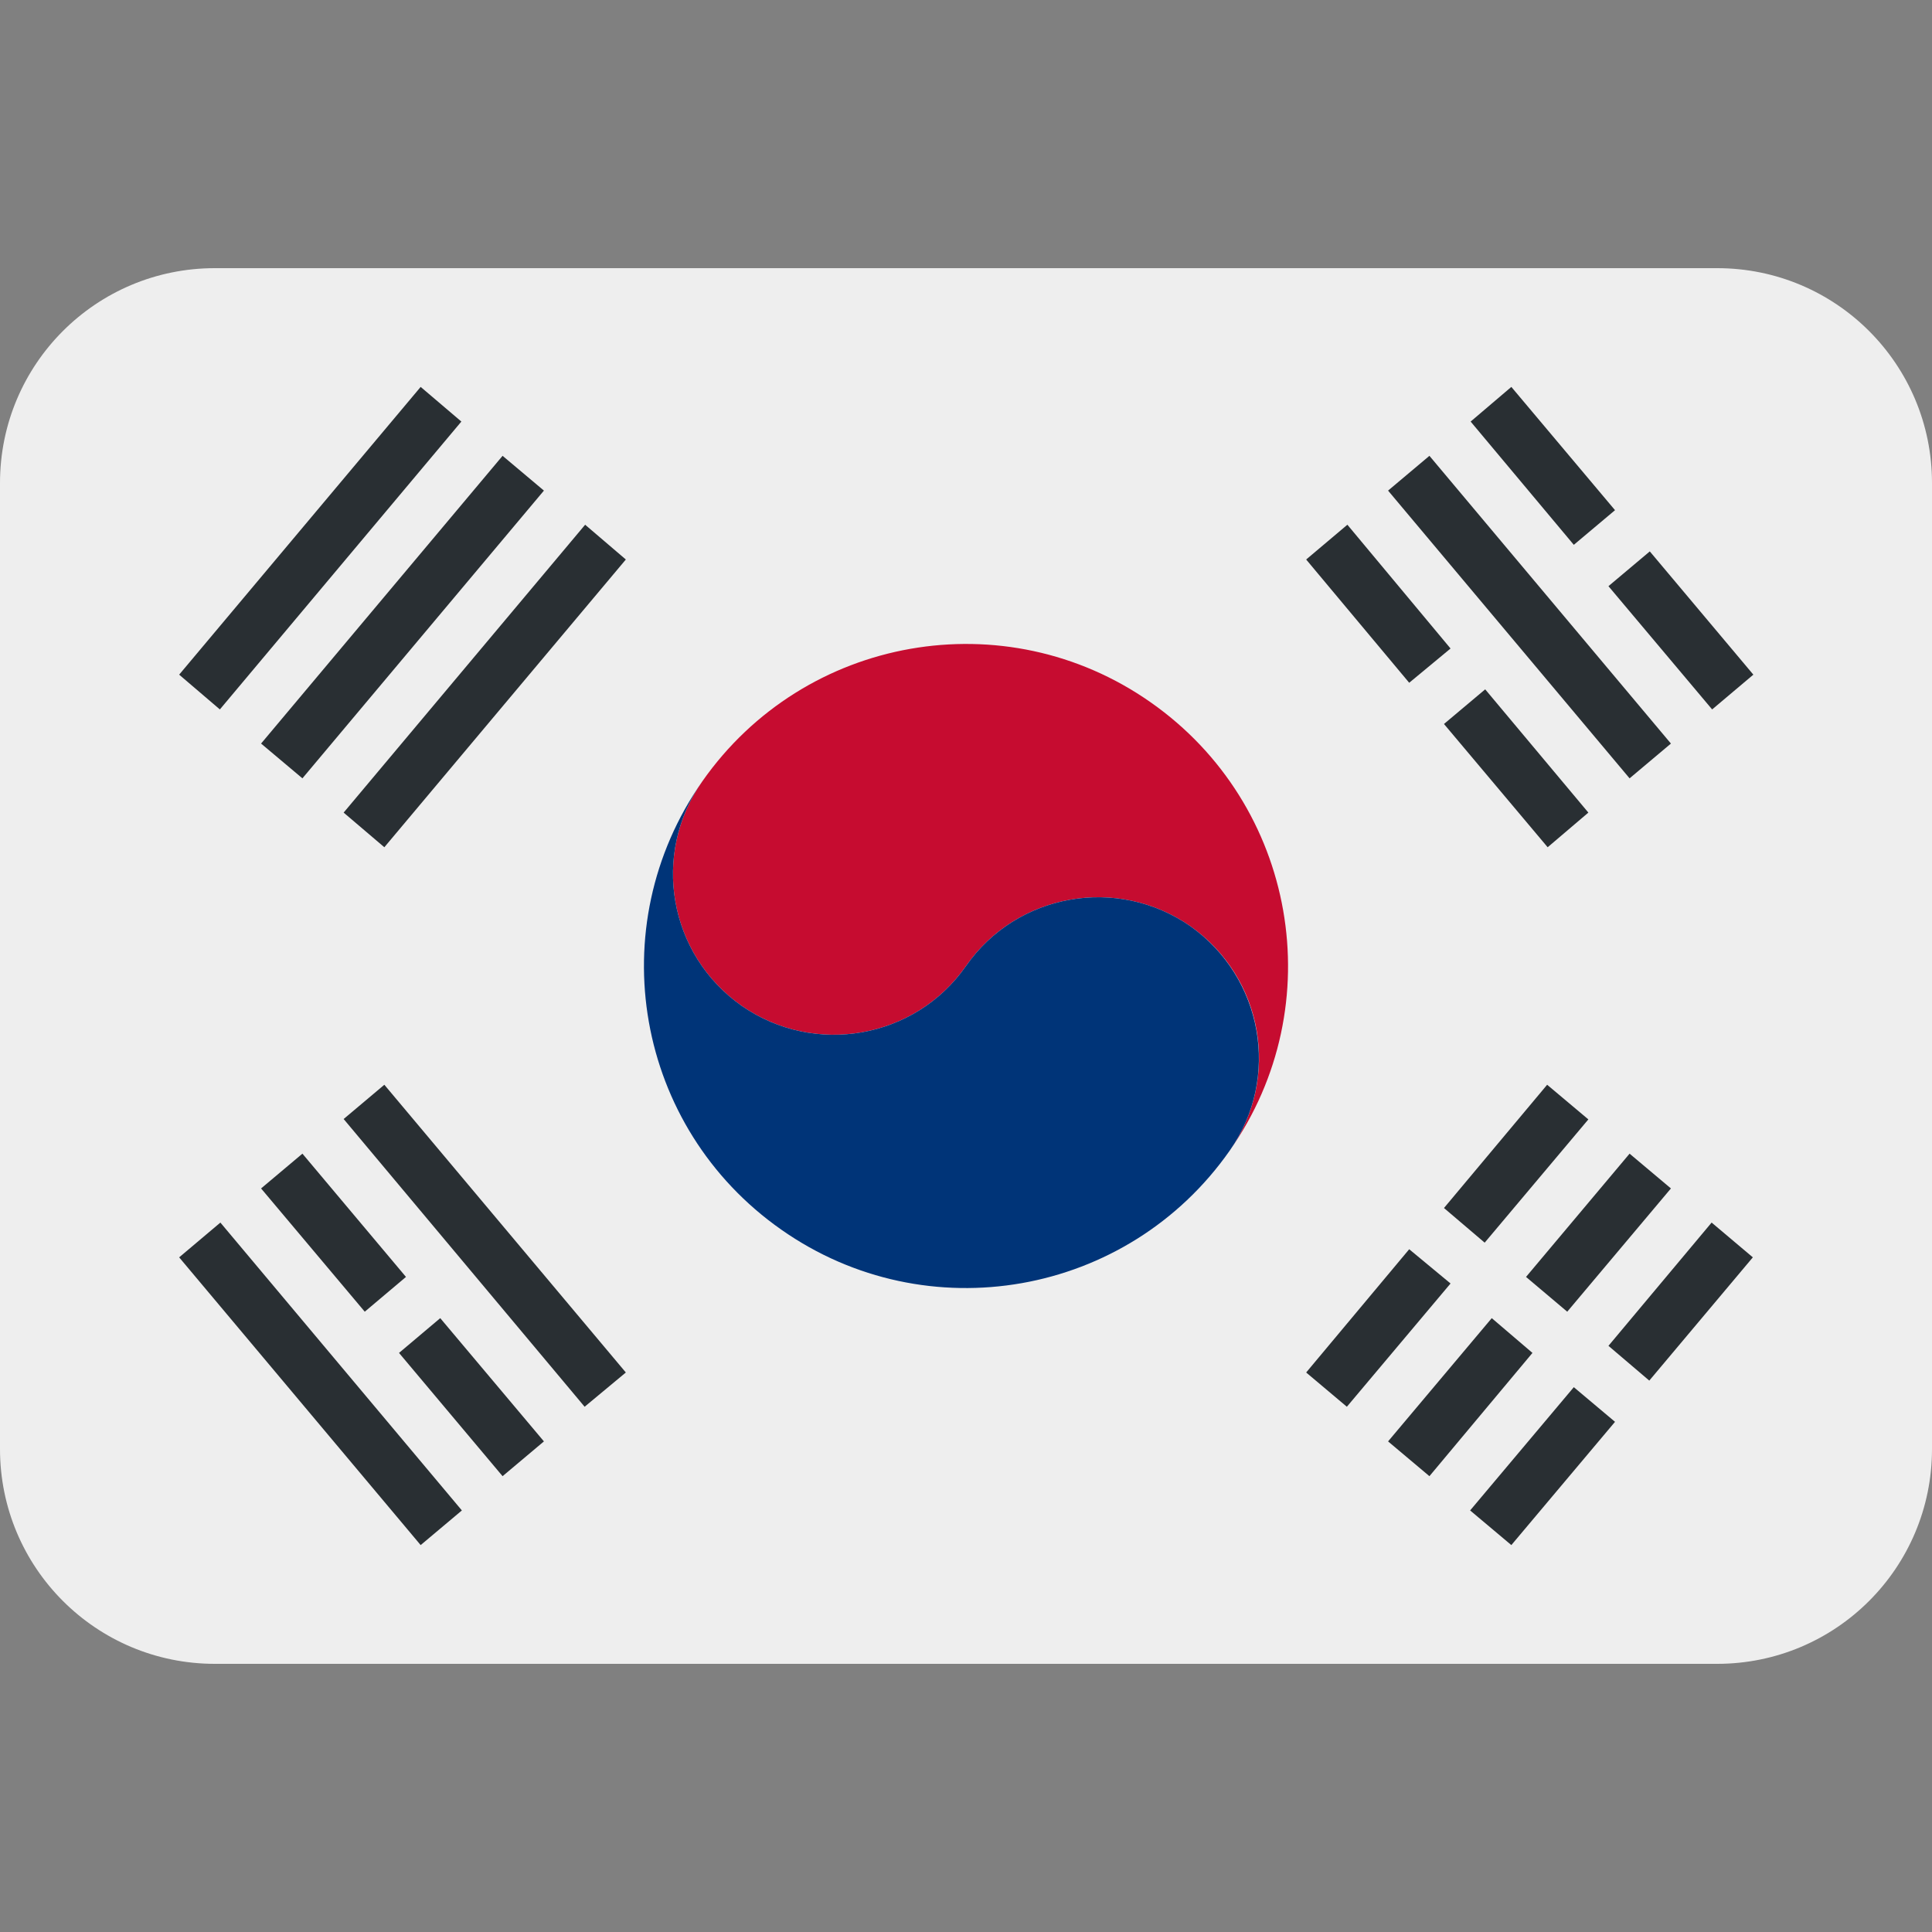 <?xml version="1.0" encoding="UTF-8"?>
<svg xmlns="http://www.w3.org/2000/svg" xmlns:xlink="http://www.w3.org/1999/xlink" width="15pt" height="15pt" viewBox="0 0 15 15" version="1.1">
<rect x="0" y="0" width="15" height="15" fill="#808080" stroke="none"/>
<g id="surface1">
<path style=" stroke:none;fill-rule:nonzero;fill:rgb(93.333%,93.333%,93.333%);fill-opacity:1;" d="M 15 11.25 C 15 12.172 14.254 12.918 13.332 12.918 L 1.668 12.918 C 0.746 12.918 0 12.172 0 11.25 L 0 3.75 C 0 2.828 0.746 2.082 1.668 2.082 L 13.332 2.082 C 14.254 2.082 15 2.828 15 3.75 Z M 15 11.25 "/>
<path style=" stroke:none;fill-rule:nonzero;fill:rgb(77.647%,4.706%,18.824%);fill-opacity:1;" d="M 8.934 5.453 C 7.805 4.66 6.246 4.934 5.453 6.066 C 5.055 6.633 5.191 7.41 5.758 7.809 C 6.324 8.203 7.105 8.066 7.5 7.5 C 7.895 6.934 8.676 6.797 9.242 7.191 C 9.809 7.59 9.945 8.367 9.547 8.934 C 10.34 7.805 10.066 6.246 8.934 5.453 Z M 8.934 5.453 "/>
<path style=" stroke:none;fill-rule:nonzero;fill:rgb(0%,20.392%,47.059%);fill-opacity:1;" d="M 9.242 7.191 C 8.676 6.797 7.895 6.934 7.5 7.5 C 7.105 8.066 6.324 8.203 5.758 7.809 C 5.191 7.41 5.055 6.633 5.453 6.066 C 4.66 7.199 4.934 8.754 6.066 9.547 C 7.195 10.34 8.754 10.066 9.547 8.934 C 9.945 8.367 9.805 7.59 9.242 7.191 Z M 9.242 7.191 "/>
<path style=" stroke:none;fill-rule:nonzero;fill:rgb(16.078%,18.431%,20%);fill-opacity:1;" d="M 10.141 10.656 L 10.941 9.699 L 11.262 9.965 L 10.457 10.922 Z M 11.211 9.379 L 12.012 8.422 L 12.332 8.691 L 11.527 9.648 Z M 10.777 11.191 L 11.582 10.234 L 11.898 10.504 L 11.098 11.461 Z M 11.848 9.914 L 12.652 8.957 L 12.973 9.227 L 12.168 10.184 Z M 11.414 11.727 L 12.219 10.77 L 12.539 11.039 L 11.734 11.996 Z M 12.488 10.449 L 13.289 9.492 L 13.609 9.762 L 12.805 10.719 Z M 12.488 4.551 L 12.809 4.281 L 13.613 5.238 L 13.293 5.508 Z M 11.418 3.273 L 11.734 3.004 L 12.539 3.961 L 12.219 4.23 Z M 10.777 3.809 L 11.098 3.539 L 12.973 5.773 L 12.652 6.043 Z M 10.141 4.344 L 10.461 4.074 L 11.262 5.035 L 10.941 5.301 Z M 11.211 5.621 L 11.531 5.352 L 12.332 6.309 L 12.016 6.578 Z M 2.668 8.688 L 2.984 8.422 L 4.859 10.656 L 4.539 10.922 Z M 2.027 9.227 L 2.348 8.957 L 3.152 9.914 L 2.832 10.184 Z M 3.098 10.504 L 3.418 10.234 L 4.223 11.191 L 3.902 11.461 Z M 1.391 9.762 L 1.711 9.492 L 3.586 11.727 L 3.266 11.996 Z M 1.391 5.238 L 3.266 3.004 L 3.582 3.273 L 1.707 5.508 Z M 2.027 5.773 L 3.902 3.539 L 4.223 3.809 L 2.348 6.043 Z M 2.668 6.309 L 4.543 4.074 L 4.859 4.344 L 2.984 6.578 Z M 2.668 6.309 "/>
</g>
</svg>

